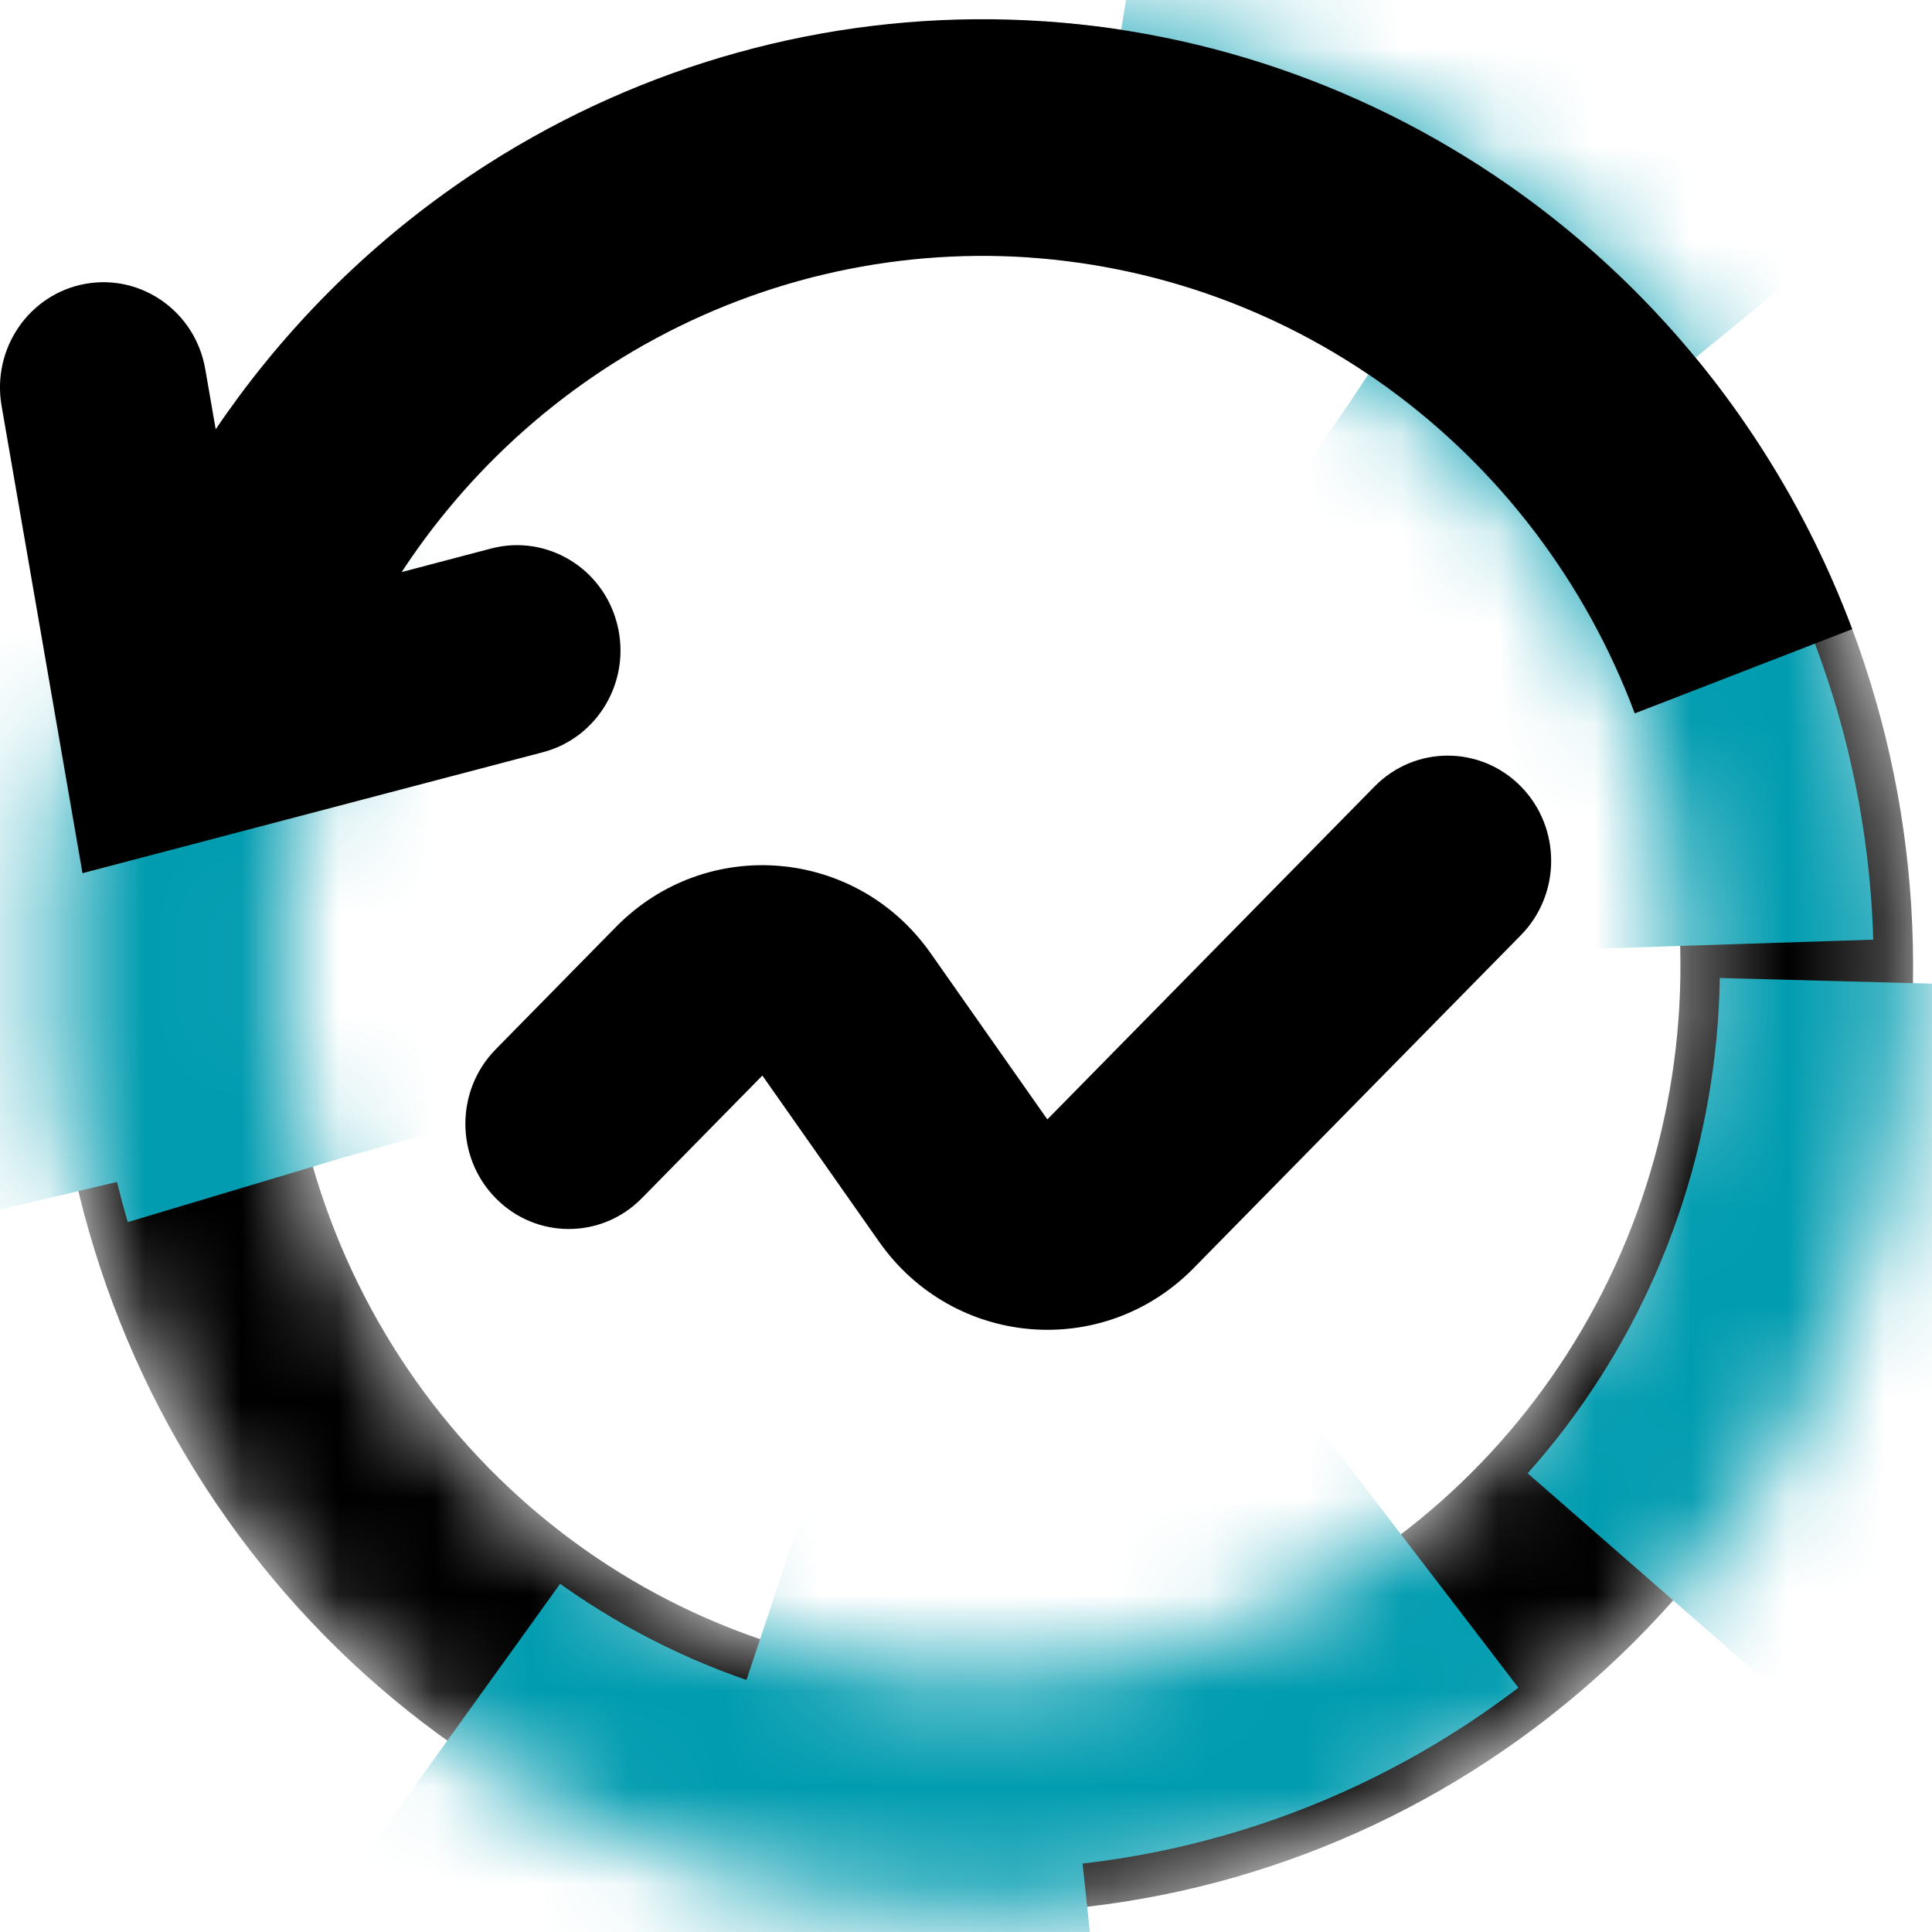 <svg xmlns="http://www.w3.org/2000/svg" width="20" height="20" viewBox="0 0 20 20" >
<mask id="path-1-inside-1_79_5230" fill="white">
<path d="M1.601 5.519C0.653 7.394 0.326 9.531 0.666 11.611C1.007 13.691 1.998 15.604 3.493 17.066C4.987 18.527 6.905 19.459 8.962 19.724C11.019 19.988 13.104 19.57 14.909 18.533C16.714 17.495 18.142 15.893 18.981 13.965C19.819 12.036 20.024 9.884 19.565 7.827C19.105 5.771 18.006 3.92 16.43 2.55C14.854 1.18 12.886 0.363 10.817 0.221L10.655 2.666C12.207 2.772 13.683 3.385 14.865 4.412C16.047 5.44 16.871 6.828 17.216 8.371C17.561 9.913 17.407 11.527 16.778 12.974C16.149 14.42 15.078 15.622 13.725 16.4C12.371 17.178 10.806 17.491 9.264 17.293C7.721 17.095 6.283 16.395 5.162 15.299C4.041 14.203 3.298 12.768 3.042 11.208C2.787 9.648 3.033 8.046 3.743 6.639L1.601 5.519Z"/>
</mask>
<path d="M1.601 5.519C0.653 7.394 0.326 9.531 0.666 11.611C1.007 13.691 1.998 15.604 3.493 17.066C4.987 18.527 6.905 19.459 8.962 19.724C11.019 19.988 13.104 19.57 14.909 18.533C16.714 17.495 18.142 15.893 18.981 13.965C19.819 12.036 20.024 9.884 19.565 7.827C19.105 5.771 18.006 3.92 16.43 2.55C14.854 1.18 12.886 0.363 10.817 0.221L10.655 2.666C12.207 2.772 13.683 3.385 14.865 4.412C16.047 5.44 16.871 6.828 17.216 8.371C17.561 9.913 17.407 11.527 16.778 12.974C16.149 14.42 15.078 15.622 13.725 16.4C12.371 17.178 10.806 17.491 9.264 17.293C7.721 17.095 6.283 16.395 5.162 15.299C4.041 14.203 3.298 12.768 3.042 11.208C2.787 9.648 3.033 8.046 3.743 6.639L1.601 5.519Z" stroke="#019CB0" stroke-width="4" stroke-miterlimit="3.864" stroke-linejoin="round" stroke-dasharray="7 7" mask="url(#path-1-inside-1_79_5230)"/>
<path d="M16.923 7.385C16.415 6.026 15.521 4.851 14.357 4.009C13.192 3.166 11.808 2.694 10.379 2.652C8.951 2.61 7.542 3 6.331 3.772C5.462 4.327 4.722 5.061 4.158 5.922L5.085 5.678C5.658 5.528 6.242 5.879 6.389 6.461C6.537 7.043 6.193 7.637 5.62 7.787L0.854 9.039L0.016 4.199C-0.086 3.607 0.303 3.042 0.885 2.938C1.467 2.834 2.023 3.229 2.125 3.822L2.233 4.444C2.311 4.328 2.392 4.214 2.475 4.102C3.179 3.152 4.051 2.335 5.052 1.696C6.666 0.667 8.544 0.147 10.449 0.203C12.354 0.259 14.199 0.889 15.752 2.012C16.715 2.708 17.539 3.575 18.187 4.565C18.585 5.172 18.916 5.825 19.174 6.513L16.923 7.385Z" />
<path d="M15.744 9.681C16.162 9.256 16.162 8.566 15.744 8.141C15.326 7.716 14.648 7.716 14.23 8.141L10.842 11.588L9.635 9.869C8.866 8.773 7.314 8.643 6.378 9.594L5.131 10.863C4.713 11.289 4.713 11.978 5.131 12.403C5.549 12.829 6.227 12.829 6.645 12.403L7.892 11.134L9.1 12.854C9.869 13.949 11.42 14.08 12.356 13.128L15.744 9.681Z" />
</svg>